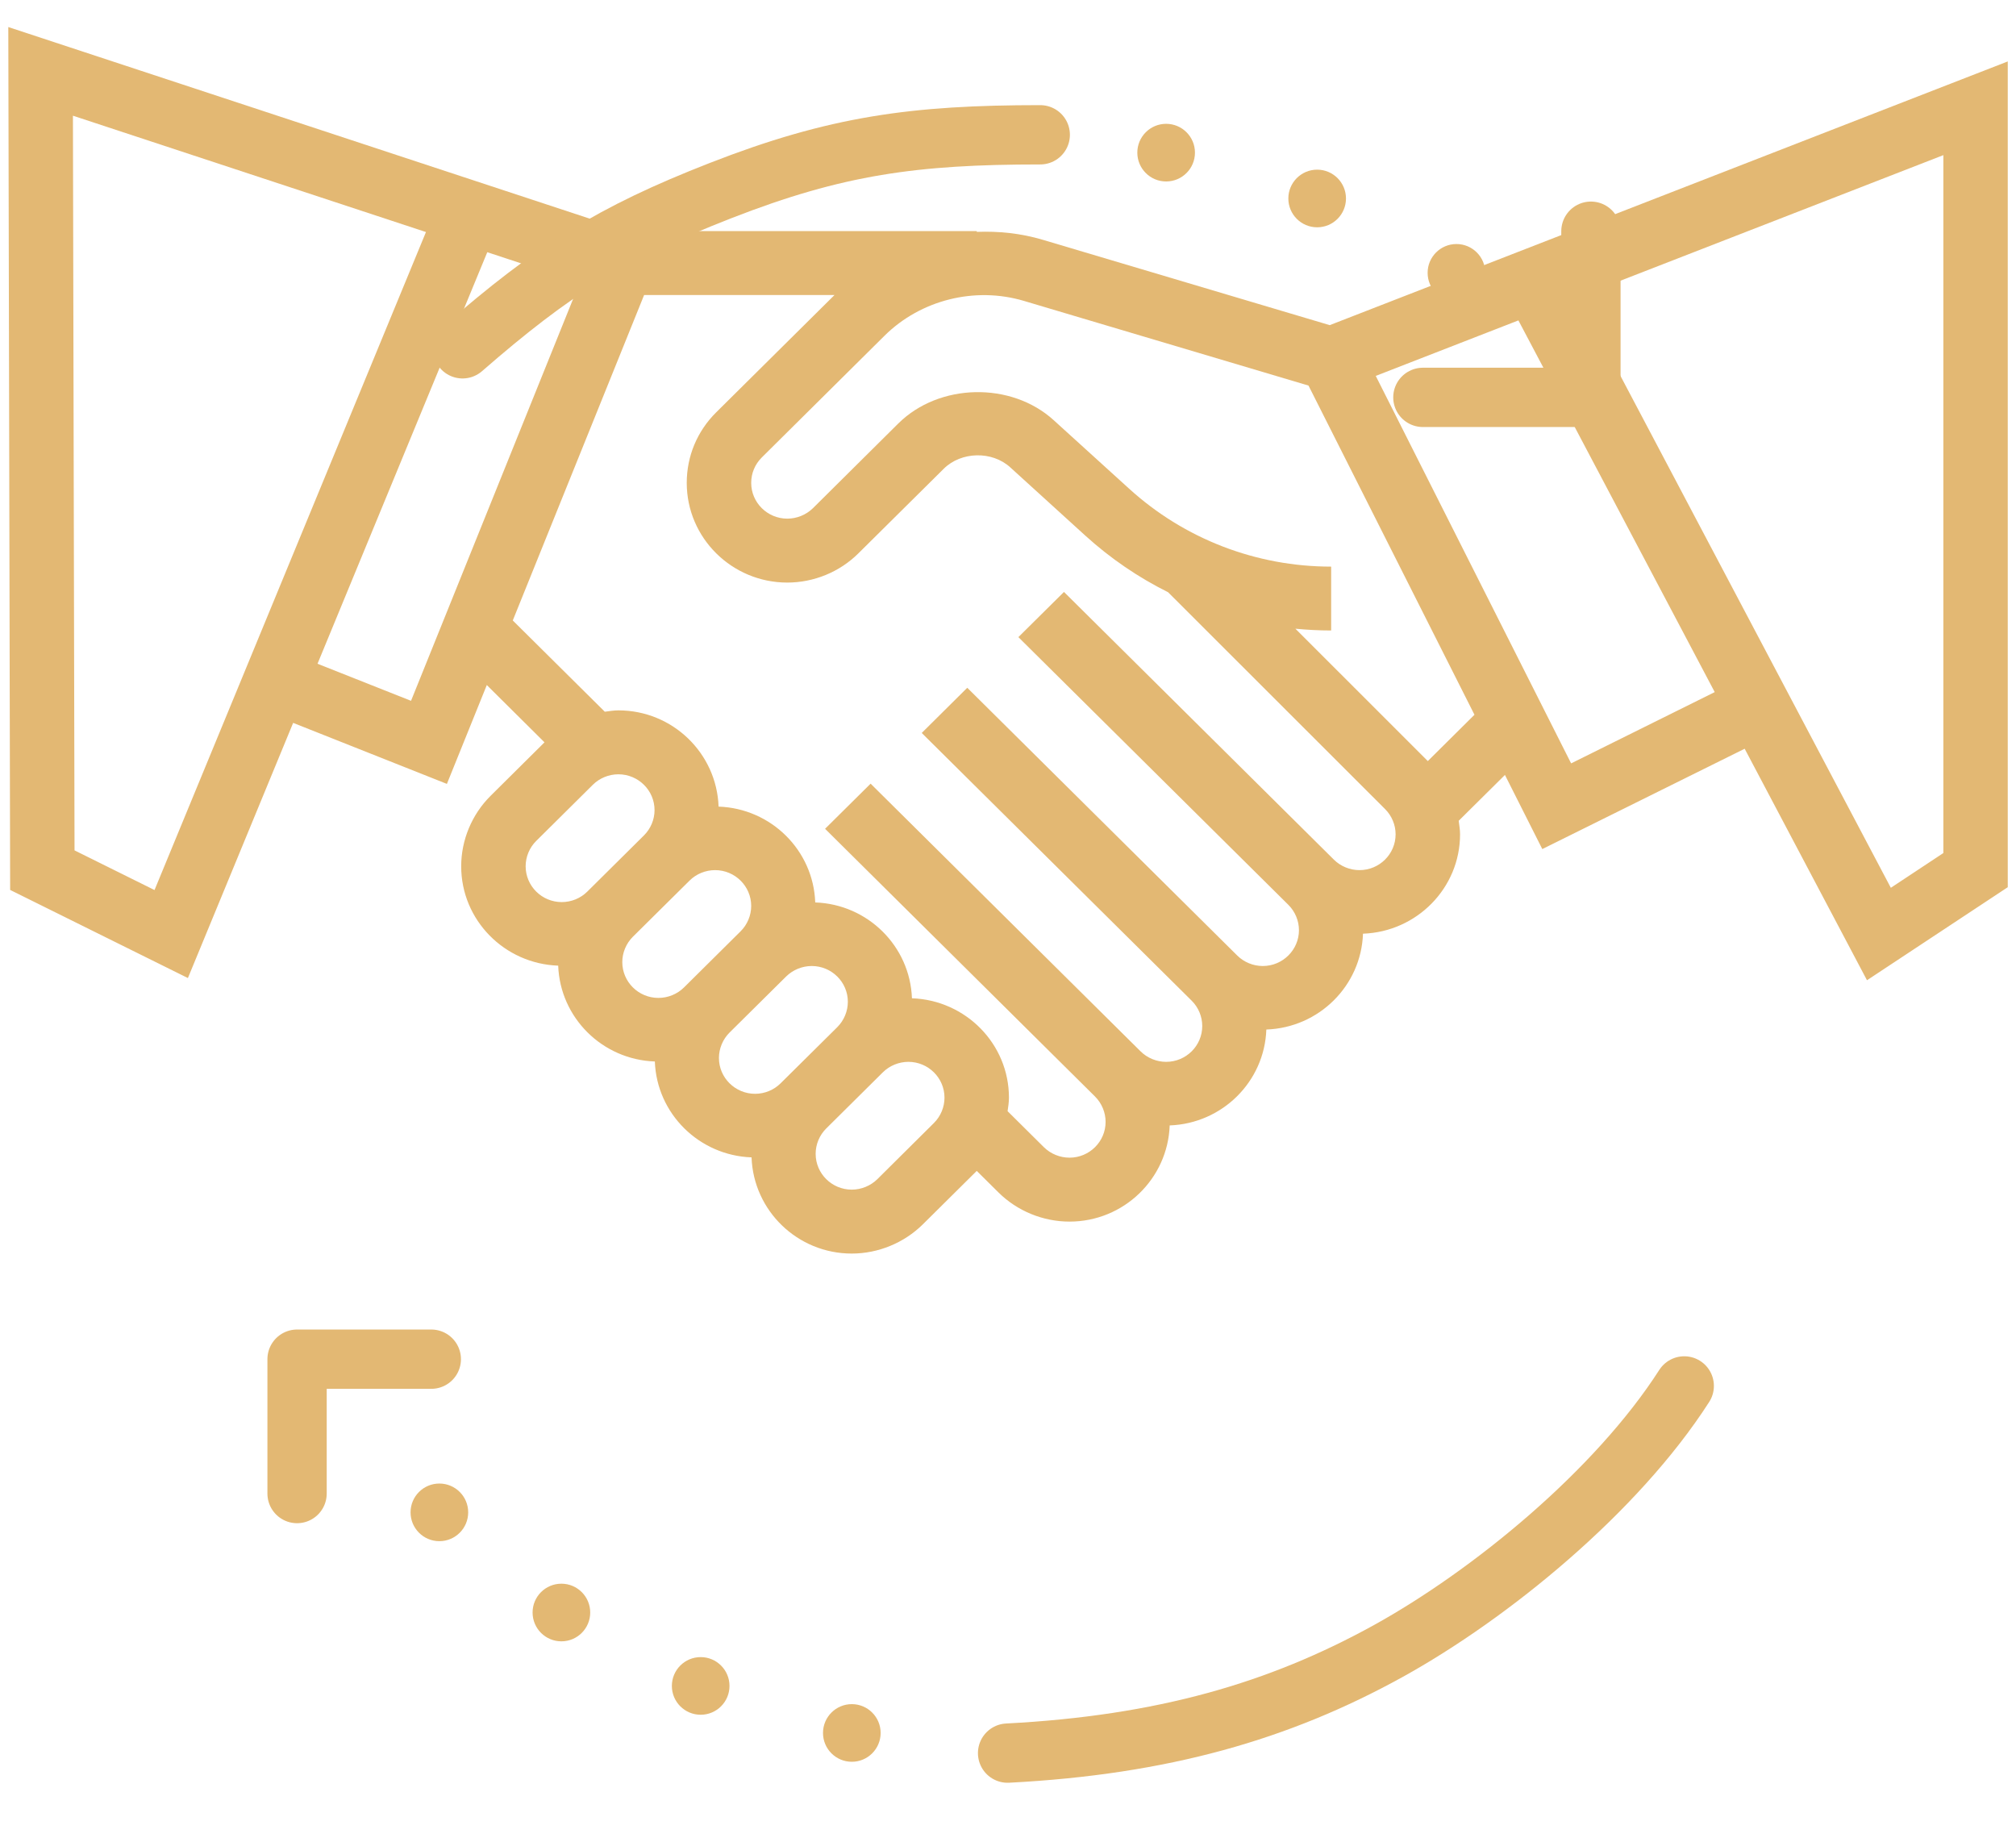 <svg width="34" height="31" viewBox="0 0 34 31" fill="none" xmlns="http://www.w3.org/2000/svg">
<path d="M22.426 5.483L17.581 4.042C17.217 3.934 16.843 3.896 16.473 3.91V3.897H10.583L0.14 0.456L0.171 15.007L3.169 16.493L4.944 12.19L7.537 13.219L8.21 11.552L9.183 12.518L8.275 13.419C7.959 13.732 7.778 14.165 7.778 14.608C7.778 15.515 8.507 16.252 9.414 16.284C9.446 17.162 10.158 17.869 11.044 17.9C11.076 18.779 11.789 19.485 12.675 19.517C12.707 20.416 13.45 21.139 14.365 21.139C14.811 21.139 15.248 20.959 15.564 20.646L16.473 19.745L16.838 20.107C17.154 20.421 17.59 20.6 18.037 20.6C18.952 20.6 19.695 19.877 19.727 18.978C20.613 18.946 21.326 18.24 21.357 17.361C22.243 17.33 22.956 16.624 22.987 15.745C23.894 15.713 24.624 14.976 24.624 14.069C24.624 13.993 24.611 13.917 24.601 13.841L25.381 13.068L26.011 14.318L29.424 12.626L31.487 16.53L33.861 14.961V1.036L22.426 5.483ZM2.606 15.009L1.257 14.34L1.23 1.951L7.184 3.913L2.606 15.009ZM6.932 11.818L5.355 11.193L8.218 4.253L9.776 4.767L6.932 11.818ZM8.865 14.608C8.865 14.449 8.93 14.293 9.043 14.181L9.999 13.233C10.112 13.121 10.269 13.057 10.429 13.057C10.765 13.057 11.039 13.328 11.039 13.661C11.039 13.82 10.974 13.975 10.86 14.088L9.905 15.035C9.792 15.148 9.635 15.212 9.474 15.212C9.138 15.212 8.865 14.941 8.865 14.608ZM10.495 16.224C10.495 16.065 10.56 15.91 10.673 15.797L11.629 14.85C11.742 14.737 11.899 14.673 12.06 14.673C12.396 14.673 12.669 14.944 12.669 15.277C12.669 15.436 12.604 15.592 12.491 15.704L11.535 16.652C11.422 16.764 11.265 16.828 11.104 16.828C10.768 16.828 10.495 16.557 10.495 16.224ZM12.125 17.841C12.125 17.682 12.19 17.526 12.303 17.413L13.259 16.466C13.373 16.354 13.53 16.29 13.69 16.29C14.026 16.29 14.299 16.561 14.299 16.893C14.299 17.052 14.234 17.208 14.121 17.321L13.165 18.268C13.052 18.381 12.895 18.445 12.735 18.445C12.399 18.445 12.125 18.174 12.125 17.841ZM15.751 18.937L14.796 19.885C14.682 19.997 14.525 20.061 14.365 20.061C14.029 20.061 13.756 19.79 13.756 19.457C13.756 19.298 13.82 19.143 13.934 19.03L14.889 18.083C15.003 17.97 15.16 17.906 15.32 17.906C15.656 17.906 15.929 18.177 15.929 18.51C15.929 18.669 15.864 18.825 15.751 18.937ZM22.928 14.673C22.767 14.673 22.61 14.609 22.497 14.497L17.944 9.982L17.175 10.744L21.728 15.258C21.842 15.371 21.907 15.527 21.907 15.686C21.907 16.018 21.633 16.29 21.297 16.29C21.137 16.29 20.98 16.226 20.866 16.113L16.313 11.598L15.545 12.36L20.098 16.875C20.212 16.988 20.276 17.143 20.276 17.302C20.276 17.635 20.003 17.906 19.667 17.906C19.507 17.906 19.35 17.842 19.236 17.729L14.683 13.215L13.915 13.976L18.468 18.491C18.581 18.604 18.646 18.759 18.646 18.919C18.646 19.251 18.373 19.522 18.037 19.522C17.877 19.522 17.72 19.458 17.606 19.346L16.993 18.738C17.004 18.663 17.016 18.587 17.016 18.51C17.016 17.603 16.287 16.866 15.38 16.834C15.348 15.956 14.636 15.249 13.749 15.218C13.718 14.339 13.005 13.633 12.119 13.602C12.087 12.702 11.344 11.979 10.429 11.979C10.352 11.979 10.276 11.992 10.2 12.002L8.648 10.463L10.863 4.975H14.074L12.079 6.953C11.758 7.271 11.582 7.693 11.582 8.143C11.582 9.07 12.343 9.824 13.278 9.824C13.725 9.824 14.162 9.645 14.477 9.331L15.917 7.904C16.211 7.613 16.73 7.601 17.037 7.88L18.307 9.035C18.729 9.418 19.198 9.737 19.7 9.987L23.358 13.642C23.472 13.755 23.537 13.91 23.537 14.069C23.537 14.402 23.264 14.673 22.928 14.673ZM24.08 12.834L21.847 10.602C22.046 10.621 22.247 10.632 22.45 10.632V9.555C21.185 9.555 19.974 9.088 19.042 8.24L17.771 7.086C17.054 6.433 15.837 6.459 15.149 7.142L13.71 8.57C13.595 8.682 13.438 8.746 13.278 8.746C12.942 8.746 12.669 8.475 12.669 8.143C12.669 7.981 12.732 7.83 12.847 7.715L14.918 5.661C15.527 5.058 16.441 4.828 17.268 5.074L22.068 6.502L24.867 12.053L24.08 12.834ZM26.497 12.873L23.202 6.339L25.608 5.403L28.919 11.671L26.497 12.873ZM32.775 14.385L31.889 14.971L26.626 5.007L32.775 2.616V14.385Z" fill="#E3B873"/>
<circle cx="19.667" cy="2.574" r="0.486" fill="#E3B873"/>
<circle cx="7.41" cy="25.503" r="0.486" fill="#E3B873"/>
<circle cx="9.468" cy="27.192" r="0.486" fill="#E3B873"/>
<circle cx="11.817" cy="28.43" r="0.486" fill="#E3B873"/>
<circle cx="14.366" cy="29.223" r="0.486" fill="#E3B873"/>
<circle cx="22.214" cy="3.347" r="0.486" fill="#E3B873"/>
<circle cx="24.563" cy="4.601" r="0.486" fill="#E3B873"/>
<path d="M26.831 3.899V6.701H23.997" stroke="#E3B873" stroke-linecap="round" stroke-linejoin="round"/>
<path d="M5.01 25.186L5.01 22.92L7.274 22.92" stroke="#E3B873" stroke-linecap="round" stroke-linejoin="round"/>
<path d="M7.801 5.882C9.336 4.547 10.312 3.932 12.152 3.214C14.103 2.452 15.424 2.273 17.544 2.273" stroke="#E3B873" stroke-linecap="round"/>
<path d="M28.405 23.371C27.263 25.151 25.138 26.889 23.409 27.844C21.575 28.856 19.61 29.427 16.993 29.563" stroke="#E3B873" stroke-linecap="round"/>
</svg>
